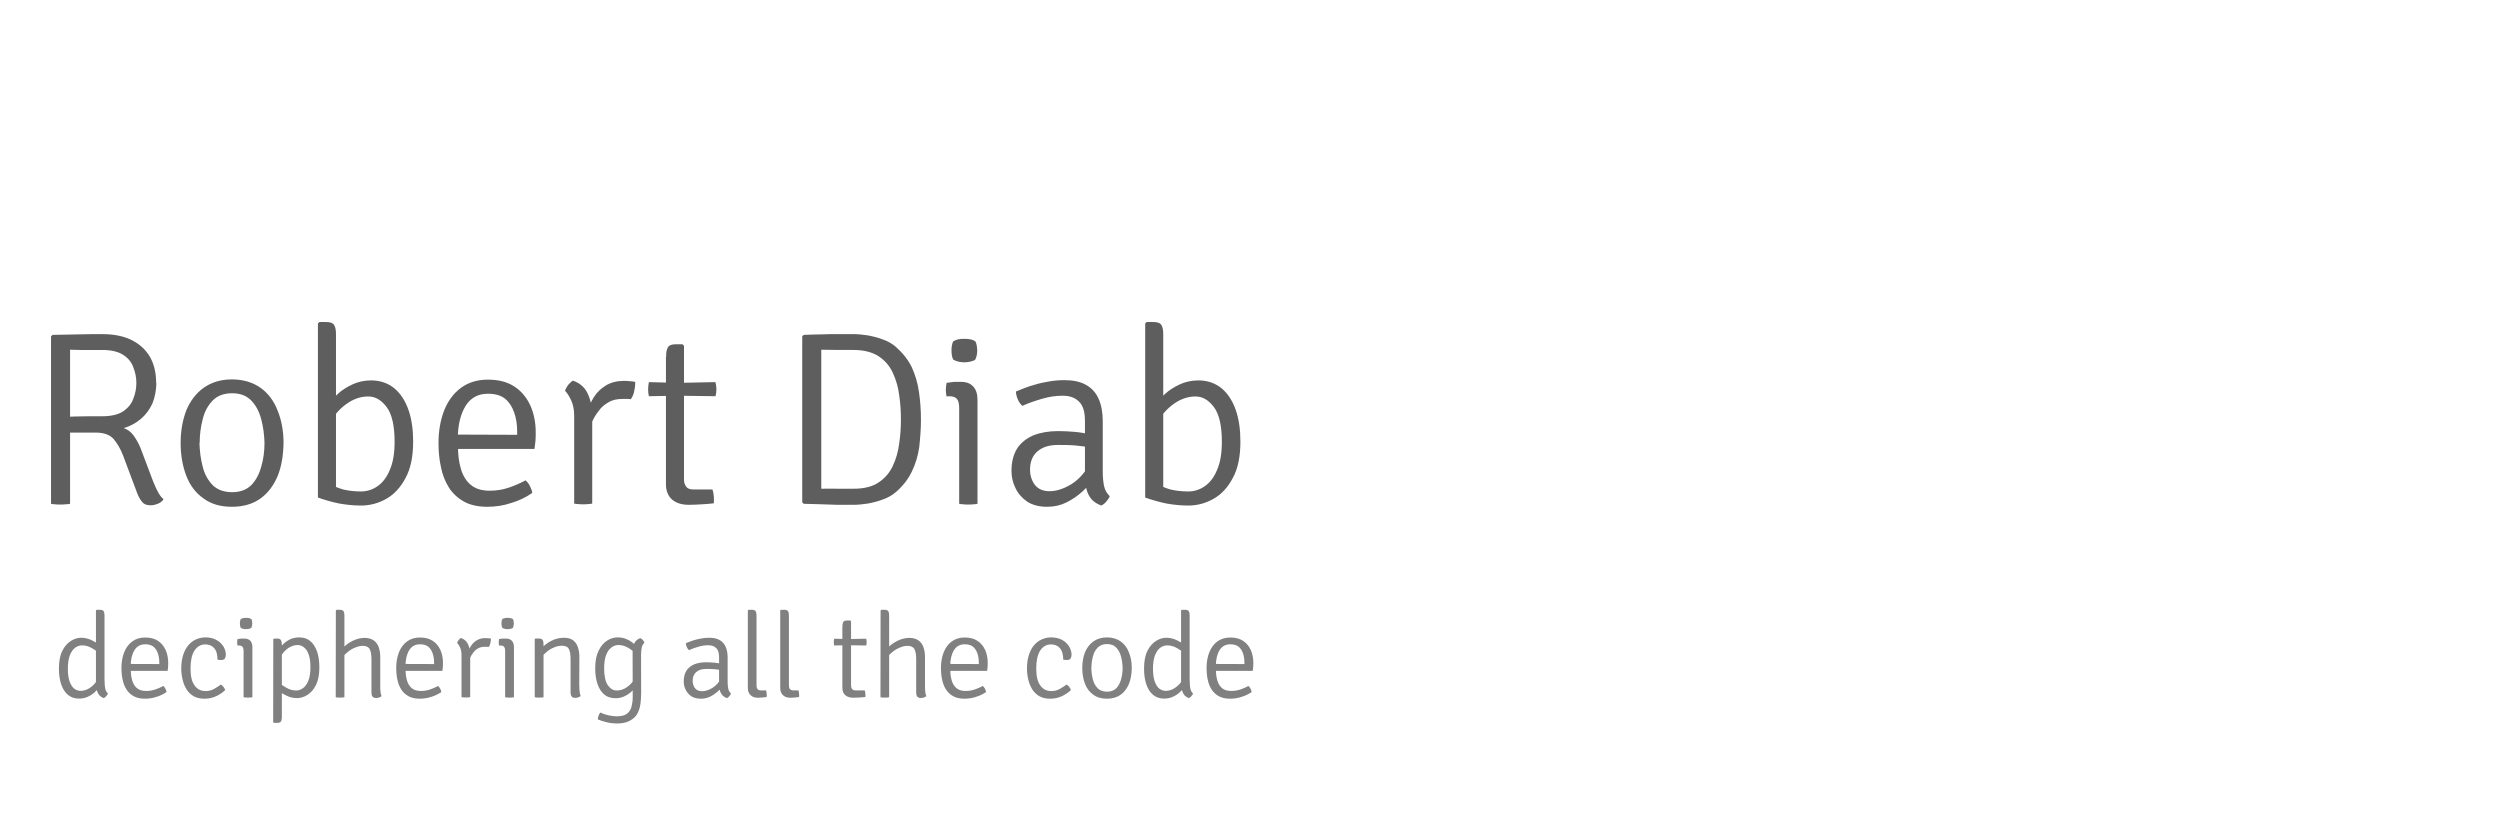 <?xml version="1.0" encoding="UTF-8" standalone="no"?><!DOCTYPE svg PUBLIC "-//W3C//DTD SVG 1.1//EN" "http://www.w3.org/Graphics/SVG/1.1/DTD/svg11.dtd"><svg width="100%" height="100%" viewBox="0 0 700 234" version="1.1" xmlns="http://www.w3.org/2000/svg" xmlns:xlink="http://www.w3.org/1999/xlink" xml:space="preserve" xmlns:serif="http://www.serif.com/" style="fill-rule:evenodd;clip-rule:evenodd;stroke-linejoin:round;stroke-miterlimit:2;"><g transform="matrix(2.207,0,0,2.207,-176.345,-242.804)"><g transform="matrix(31.381,0,0,31.381,83.27,173.934)"><path d="M0.525,-0.488c-0.001,0.03 -0.006,0.057 -0.016,0.082c-0.011,0.024 -0.026,0.045 -0.046,0.062c-0.02,0.017 -0.043,0.03 -0.07,0.038c0.015,0.005 0.029,0.015 0.04,0.03c0.011,0.016 0.021,0.033 0.028,0.051l0.051,0.135c0.009,0.022 0.016,0.037 0.022,0.047c0.006,0.01 0.012,0.018 0.02,0.024c-0.005,0.009 -0.013,0.015 -0.024,0.019c-0.01,0.004 -0.02,0.006 -0.028,0.006c-0.016,0 -0.027,-0.004 -0.034,-0.013c-0.008,-0.009 -0.015,-0.021 -0.021,-0.037l-0.057,-0.152c-0.01,-0.026 -0.023,-0.048 -0.038,-0.066c-0.015,-0.017 -0.039,-0.026 -0.073,-0.026l-0.135,0l-0,-0.063c0.015,-0.001 0.033,-0.001 0.052,-0.002c0.019,-0 0.038,-0.001 0.057,-0.001c0.019,0 0.037,0 0.053,0c0.037,0 0.065,-0.007 0.085,-0.02c0.02,-0.014 0.034,-0.031 0.041,-0.052c0.008,-0.02 0.012,-0.041 0.012,-0.062c-0,-0.022 -0.004,-0.043 -0.012,-0.063c-0.007,-0.021 -0.021,-0.038 -0.041,-0.051c-0.02,-0.013 -0.048,-0.02 -0.085,-0.02l-0.04,0c-0.016,0 -0.032,-0 -0.048,-0c-0.016,-0 -0.03,-0.001 -0.042,-0.001l-0,0.623c-0.006,0.001 -0.012,0.002 -0.019,0.002c-0.007,0.001 -0.014,0.001 -0.021,0.001c-0.007,0 -0.013,-0 -0.02,-0.001c-0.007,-0 -0.012,-0.001 -0.017,-0.002l-0,-0.677l0.006,-0.006c0.035,-0.001 0.069,-0.001 0.103,-0.002c0.034,-0.001 0.067,-0.001 0.099,-0.001c0.046,0 0.086,0.008 0.118,0.024c0.032,0.016 0.057,0.039 0.074,0.068c0.017,0.03 0.025,0.065 0.025,0.106Z" style="fill:#5e5e5e;fill-rule:nonzero;"/></g><g transform="matrix(31.381,0,0,31.381,101.189,173.934)"><path d="M0.468,-0.246c-0.001,0.05 -0.008,0.095 -0.024,0.134c-0.016,0.038 -0.039,0.069 -0.07,0.091c-0.031,0.022 -0.069,0.033 -0.115,0.033c-0.046,-0 -0.084,-0.011 -0.115,-0.034c-0.031,-0.022 -0.054,-0.052 -0.069,-0.091c-0.015,-0.039 -0.023,-0.083 -0.023,-0.133c0,-0.049 0.008,-0.093 0.023,-0.132c0.016,-0.038 0.039,-0.069 0.07,-0.091c0.031,-0.022 0.069,-0.034 0.114,-0.034c0.046,0 0.085,0.012 0.116,0.034c0.031,0.022 0.054,0.053 0.069,0.092c0.016,0.039 0.024,0.083 0.024,0.132Zm-0.34,-0.001c0.001,0.034 0.005,0.066 0.013,0.096c0.007,0.03 0.021,0.055 0.04,0.075c0.019,0.019 0.046,0.029 0.079,0.029c0.033,-0 0.059,-0.01 0.078,-0.029c0.019,-0.02 0.032,-0.045 0.04,-0.075c0.009,-0.03 0.013,-0.062 0.013,-0.096c-0.001,-0.032 -0.005,-0.064 -0.013,-0.094c-0.008,-0.031 -0.021,-0.056 -0.04,-0.076c-0.019,-0.02 -0.045,-0.03 -0.078,-0.03c-0.033,0 -0.06,0.01 -0.079,0.03c-0.019,0.02 -0.033,0.045 -0.04,0.076c-0.008,0.03 -0.012,0.062 -0.012,0.094Z" style="fill:#5e5e5e;fill-rule:nonzero;"/></g><g transform="matrix(31.381,0,0,31.381,117.476,173.934)"><path d="M0.161,-0.025l-0.073,0l0,-0.704l0.006,-0.006l0.027,0c0.017,0 0.028,0.004 0.033,0.013c0.005,0.008 0.007,0.021 0.007,0.037l-0,0.66Zm0.312,-0.227c0,0.061 -0.01,0.11 -0.031,0.148c-0.02,0.038 -0.046,0.066 -0.078,0.084c-0.032,0.018 -0.066,0.027 -0.102,0.027c-0.029,-0 -0.058,-0.003 -0.087,-0.008c-0.029,-0.006 -0.058,-0.014 -0.086,-0.024l0.038,-0.06c0.021,0.012 0.042,0.021 0.063,0.027c0.021,0.005 0.045,0.008 0.072,0.008c0.024,-0 0.047,-0.007 0.068,-0.022c0.02,-0.014 0.037,-0.036 0.049,-0.066c0.013,-0.03 0.019,-0.067 0.019,-0.113c-0,-0.065 -0.011,-0.112 -0.032,-0.14c-0.022,-0.029 -0.046,-0.043 -0.075,-0.043c-0.03,-0 -0.059,0.01 -0.086,0.029c-0.027,0.019 -0.048,0.042 -0.062,0.069l-0.012,-0.066c0.008,-0.013 0.021,-0.027 0.037,-0.042c0.016,-0.015 0.035,-0.027 0.058,-0.038c0.023,-0.011 0.049,-0.017 0.077,-0.017c0.037,0 0.068,0.011 0.094,0.032c0.025,0.021 0.044,0.05 0.057,0.087c0.013,0.037 0.019,0.08 0.019,0.128Z" style="fill:#5e5e5e;fill-rule:nonzero;"/></g><g transform="matrix(31.381,0,0,31.381,133.903,173.934)"><path d="M0.097,-0.223l0,-0.057l0.273,0.001l0,-0.014c-0,-0.028 -0.004,-0.053 -0.012,-0.076c-0.008,-0.023 -0.02,-0.042 -0.037,-0.056c-0.018,-0.014 -0.041,-0.02 -0.069,-0.02c-0.04,-0 -0.07,0.016 -0.091,0.05c-0.02,0.033 -0.031,0.077 -0.031,0.132l0.001,0.024c-0.001,0.036 0.003,0.068 0.011,0.096c0.008,0.028 0.021,0.05 0.04,0.066c0.019,0.016 0.044,0.024 0.077,0.024c0.027,0 0.052,-0.004 0.076,-0.012c0.024,-0.008 0.047,-0.018 0.069,-0.03c0.007,0.006 0.013,0.014 0.018,0.024c0.005,0.01 0.008,0.019 0.009,0.027c-0.023,0.016 -0.05,0.03 -0.083,0.04c-0.032,0.011 -0.065,0.016 -0.099,0.016c-0.037,0 -0.069,-0.007 -0.094,-0.021c-0.025,-0.014 -0.046,-0.033 -0.061,-0.057c-0.015,-0.024 -0.026,-0.051 -0.032,-0.082c-0.007,-0.031 -0.01,-0.064 -0.01,-0.098c-0,-0.049 0.008,-0.093 0.023,-0.132c0.016,-0.039 0.038,-0.069 0.068,-0.091c0.03,-0.022 0.066,-0.033 0.109,-0.033c0.043,-0 0.078,0.009 0.107,0.028c0.029,0.019 0.05,0.045 0.065,0.078c0.014,0.032 0.021,0.068 0.021,0.107c0,0.013 -0,0.024 -0.001,0.034c-0.001,0.009 -0.002,0.02 -0.004,0.033l-0.343,-0Z" style="fill:#5e5e5e;fill-rule:nonzero;"/></g><g transform="matrix(31.381,0,0,31.381,149.672,173.934)"><path d="M0.345,-0.494c0,0.012 -0.001,0.024 -0.004,0.037c-0.002,0.013 -0.007,0.024 -0.014,0.034c-0.005,-0.001 -0.011,-0.001 -0.017,-0.001c-0.006,-0 -0.011,-0 -0.017,-0c-0.022,-0 -0.041,0.004 -0.057,0.014c-0.016,0.009 -0.03,0.021 -0.04,0.036c-0.011,0.014 -0.02,0.029 -0.026,0.044c-0.007,0.016 -0.011,0.03 -0.014,0.043l-0.014,-0.016c0,-0.022 0.003,-0.044 0.009,-0.066c0.006,-0.023 0.015,-0.044 0.027,-0.063c0.013,-0.02 0.029,-0.035 0.049,-0.047c0.02,-0.012 0.044,-0.018 0.072,-0.018c0.005,-0 0.012,-0 0.02,0.001c0.008,0 0.016,0.001 0.026,0.003Zm-0.284,0.037c0.002,-0.007 0.007,-0.015 0.012,-0.023c0.007,-0.008 0.013,-0.014 0.02,-0.018c0.026,0.009 0.046,0.025 0.058,0.049c0.012,0.024 0.019,0.053 0.02,0.087l0,0.361c-0.005,0.001 -0.01,0.002 -0.016,0.002c-0.007,0.001 -0.013,0.001 -0.02,0.001c-0.008,0 -0.015,-0 -0.021,-0.001c-0.006,-0 -0.012,-0.001 -0.016,-0.002l-0,-0.354c-0,-0.025 -0.004,-0.046 -0.012,-0.063c-0.008,-0.017 -0.016,-0.03 -0.025,-0.039Z" style="fill:#5e5e5e;fill-rule:nonzero;"/></g><g transform="matrix(31.381,0,0,31.381,161.095,173.934)"><path d="M0.106,-0.595c-0.001,-0.016 0.002,-0.029 0.007,-0.038c0.005,-0.008 0.015,-0.012 0.032,-0.012l0.027,-0l0.006,0.006l-0,0.541c0,0.011 0.003,0.021 0.009,0.029c0.006,0.008 0.016,0.011 0.03,0.011l0.076,0c0.004,0.011 0.006,0.025 0.006,0.04l0,0.008c0,0.003 0,0.006 -0.001,0.008c-0.015,0.002 -0.031,0.003 -0.048,0.004c-0.016,0.001 -0.034,0.002 -0.053,0.002c-0.028,-0 -0.05,-0.007 -0.067,-0.021c-0.016,-0.014 -0.025,-0.035 -0.025,-0.062l0,-0.516Zm0.199,0.103c0.003,0.011 0.004,0.02 0.004,0.029c-0,0.01 -0.001,0.019 -0.004,0.028l-0.151,-0.002l-0.118,0.002c-0.002,-0.009 -0.003,-0.018 -0.003,-0.028c-0,-0.009 0.001,-0.018 0.003,-0.029l0.118,0.003l0.151,-0.003Z" style="fill:#5e5e5e;fill-rule:nonzero;"/></g><g transform="matrix(31.381,0,0,31.381,178.574,173.934)"><path d="M0.579,-0.341c0,0.039 -0.003,0.076 -0.007,0.112c-0.005,0.035 -0.015,0.068 -0.03,0.099c-0.015,0.031 -0.036,0.058 -0.065,0.083c-0.014,0.012 -0.031,0.022 -0.051,0.029c-0.02,0.008 -0.041,0.013 -0.062,0.017c-0.021,0.003 -0.039,0.005 -0.056,0.005c-0.026,0 -0.049,-0 -0.069,-0c-0.02,-0.001 -0.04,-0.001 -0.06,-0.002c-0.02,-0.001 -0.045,-0.001 -0.074,-0.002l-0.006,-0.006l-0,-0.671l0.006,-0.006c0.029,-0.001 0.053,-0.002 0.074,-0.002c0.02,-0.001 0.04,-0.001 0.06,-0.001l0.069,0c0.017,0 0.035,0.002 0.056,0.005c0.021,0.004 0.042,0.009 0.062,0.017c0.02,0.007 0.037,0.017 0.051,0.029c0.028,0.025 0.05,0.052 0.065,0.083c0.014,0.031 0.024,0.064 0.029,0.1c0.005,0.035 0.008,0.072 0.008,0.111Zm-0.081,0c0,-0.032 -0.002,-0.065 -0.007,-0.098c-0.004,-0.033 -0.013,-0.063 -0.026,-0.091c-0.013,-0.028 -0.032,-0.05 -0.058,-0.067c-0.025,-0.016 -0.059,-0.025 -0.1,-0.025c-0.023,0 -0.045,0 -0.064,0c-0.019,-0 -0.042,-0.001 -0.067,-0.001l-0,0.562c0.025,-0.001 0.048,-0 0.067,-0c0.019,0 0.041,0 0.064,0c0.041,0 0.075,-0.008 0.1,-0.025c0.026,-0.017 0.045,-0.039 0.058,-0.067c0.013,-0.027 0.022,-0.058 0.026,-0.091c0.005,-0.033 0.007,-0.065 0.007,-0.097Z" style="fill:#5e5e5e;fill-rule:nonzero;"/></g><g transform="matrix(31.381,0,0,31.381,198.579,173.934)"><path d="M0.17,-0c-0.005,0.001 -0.011,0.002 -0.017,0.002c-0.006,0.001 -0.013,0.001 -0.02,0.001c-0.007,0 -0.014,-0 -0.02,-0.001c-0.006,-0 -0.012,-0.001 -0.017,-0.002l0,-0.386c0,-0.018 -0.003,-0.031 -0.009,-0.038c-0.006,-0.007 -0.016,-0.011 -0.032,-0.011l-0.01,0.001c-0.002,-0.01 -0.003,-0.019 -0.003,-0.028c0,-0.005 0.001,-0.009 0.001,-0.013c0.001,-0.004 0.001,-0.009 0.002,-0.014c0.012,-0.002 0.022,-0.003 0.03,-0.004c0.009,-0 0.016,-0 0.021,-0l0.008,-0c0.021,-0 0.037,0.006 0.049,0.019c0.011,0.012 0.017,0.03 0.017,0.052l-0,0.422Zm-0.105,-0.62c-0,-0.015 0.002,-0.027 0.007,-0.037c0.005,-0.003 0.012,-0.006 0.02,-0.008c0.009,-0.002 0.017,-0.002 0.025,-0.002c0.007,-0 0.015,0 0.024,0.002c0.01,0.002 0.016,0.005 0.02,0.008c0.003,0.004 0.005,0.01 0.006,0.017c0.001,0.007 0.002,0.014 0.002,0.02c-0,0.015 -0.003,0.027 -0.008,0.037c-0.003,0.003 -0.01,0.006 -0.019,0.008c-0.01,0.002 -0.018,0.003 -0.025,0.003c-0.008,-0 -0.016,-0.001 -0.025,-0.003c-0.008,-0.002 -0.015,-0.005 -0.02,-0.008c-0.005,-0.01 -0.007,-0.022 -0.007,-0.037Z" style="fill:#5e5e5e;fill-rule:nonzero;"/></g><g transform="matrix(31.381,0,0,31.381,206.629,173.934)"><path d="M0.051,-0.133c0,-0.037 0.008,-0.067 0.023,-0.091c0.016,-0.024 0.038,-0.041 0.066,-0.053c0.028,-0.011 0.061,-0.017 0.099,-0.017c0.02,0 0.043,0.001 0.066,0.003c0.024,0.002 0.047,0.006 0.068,0.012l0,0.053c-0.019,-0.005 -0.041,-0.008 -0.065,-0.01c-0.023,-0.002 -0.046,-0.002 -0.069,-0.002c-0.035,-0 -0.062,0.008 -0.083,0.026c-0.02,0.017 -0.03,0.042 -0.03,0.074c-0,0.024 0.007,0.045 0.02,0.062c0.014,0.017 0.033,0.025 0.059,0.025c0.027,0 0.055,-0.009 0.086,-0.027c0.031,-0.019 0.056,-0.047 0.077,-0.084l0.013,0.068c-0.011,0.013 -0.026,0.028 -0.044,0.045c-0.018,0.016 -0.039,0.031 -0.063,0.043c-0.024,0.012 -0.05,0.018 -0.079,0.018c-0.032,0 -0.059,-0.007 -0.081,-0.021c-0.021,-0.015 -0.037,-0.033 -0.047,-0.055c-0.011,-0.022 -0.016,-0.045 -0.016,-0.069Zm0.397,0.102c-0.002,0.007 -0.007,0.014 -0.013,0.021c-0.006,0.008 -0.013,0.013 -0.021,0.017c-0.016,-0.006 -0.029,-0.014 -0.039,-0.025c-0.009,-0.011 -0.016,-0.023 -0.02,-0.038c-0.004,-0.014 -0.007,-0.03 -0.007,-0.047l0,-0.232c0,-0.037 -0.008,-0.064 -0.025,-0.079c-0.016,-0.016 -0.038,-0.023 -0.066,-0.023c-0.026,-0 -0.054,0.004 -0.081,0.012c-0.028,0.008 -0.055,0.017 -0.081,0.029c-0.007,-0.006 -0.013,-0.014 -0.018,-0.025c-0.005,-0.012 -0.008,-0.023 -0.008,-0.033c0.017,-0.007 0.036,-0.015 0.057,-0.022c0.022,-0.007 0.044,-0.013 0.068,-0.017c0.024,-0.005 0.048,-0.007 0.071,-0.007c0.035,-0 0.064,0.006 0.087,0.019c0.022,0.012 0.04,0.031 0.051,0.056c0.011,0.024 0.017,0.055 0.017,0.091l-0,0.206c-0,0.021 0.002,0.039 0.005,0.055c0.003,0.016 0.011,0.03 0.023,0.042Z" style="fill:#5e5e5e;fill-rule:nonzero;"/></g><g transform="matrix(31.381,0,0,31.381,222.429,173.934)"><path d="M0.161,-0.025l-0.073,0l0,-0.704l0.006,-0.006l0.027,0c0.017,0 0.028,0.004 0.033,0.013c0.005,0.008 0.007,0.021 0.007,0.037l-0,0.66Zm0.312,-0.227c0,0.061 -0.01,0.11 -0.031,0.148c-0.02,0.038 -0.046,0.066 -0.078,0.084c-0.032,0.018 -0.066,0.027 -0.102,0.027c-0.029,-0 -0.058,-0.003 -0.087,-0.008c-0.029,-0.006 -0.058,-0.014 -0.086,-0.024l0.038,-0.06c0.021,0.012 0.042,0.021 0.063,0.027c0.021,0.005 0.045,0.008 0.072,0.008c0.024,-0 0.047,-0.007 0.068,-0.022c0.02,-0.014 0.037,-0.036 0.049,-0.066c0.013,-0.03 0.019,-0.067 0.019,-0.113c-0,-0.065 -0.011,-0.112 -0.032,-0.14c-0.022,-0.029 -0.046,-0.043 -0.075,-0.043c-0.03,-0 -0.059,0.01 -0.086,0.029c-0.027,0.019 -0.048,0.042 -0.062,0.069l-0.012,-0.066c0.008,-0.013 0.021,-0.027 0.037,-0.042c0.016,-0.015 0.035,-0.027 0.058,-0.038c0.023,-0.011 0.049,-0.017 0.077,-0.017c0.037,0 0.068,0.011 0.094,0.032c0.025,0.021 0.044,0.05 0.057,0.087c0.013,0.037 0.019,0.08 0.019,0.128Z" style="fill:#5e5e5e;fill-rule:nonzero;"/></g><g transform="matrix(15.104,0,0,15.104,86.593,198.478)"><path d="M0.436,-0.139c-0.001,0.022 0.001,0.042 0.004,0.061c0.003,0.019 0.011,0.035 0.024,0.047c-0.003,0.007 -0.008,0.014 -0.014,0.021c-0.006,0.008 -0.013,0.013 -0.021,0.017c-0.026,-0.009 -0.043,-0.025 -0.052,-0.048c-0.01,-0.022 -0.014,-0.047 -0.014,-0.074l0,-0.614l0.006,-0.006l0.027,0c0.017,0 0.027,0.004 0.032,0.013c0.005,0.008 0.007,0.021 0.007,0.037l0,0.547Zm-0.384,-0.102c-0,-0.06 0.009,-0.11 0.028,-0.148c0.019,-0.038 0.043,-0.066 0.072,-0.084c0.029,-0.018 0.057,-0.027 0.086,-0.027c0.031,0 0.059,0.007 0.086,0.019c0.027,0.013 0.052,0.028 0.076,0.047l-0.004,0.066c-0.019,-0.015 -0.042,-0.03 -0.067,-0.045c-0.026,-0.015 -0.053,-0.023 -0.083,-0.023c-0.02,0 -0.04,0.007 -0.058,0.02c-0.018,0.014 -0.033,0.035 -0.044,0.063c-0.011,0.029 -0.017,0.067 -0.017,0.113c-0,0.044 0.005,0.08 0.015,0.108c0.01,0.027 0.023,0.047 0.039,0.06c0.017,0.012 0.034,0.018 0.053,0.018c0.02,0 0.041,-0.005 0.061,-0.015c0.021,-0.011 0.04,-0.026 0.057,-0.045c0.017,-0.02 0.029,-0.043 0.037,-0.07l0.014,0.07c-0.008,0.02 -0.021,0.04 -0.038,0.059c-0.017,0.019 -0.038,0.035 -0.063,0.047c-0.024,0.013 -0.052,0.019 -0.083,0.019c-0.036,-0 -0.067,-0.011 -0.092,-0.032c-0.025,-0.021 -0.043,-0.05 -0.056,-0.088c-0.013,-0.038 -0.019,-0.082 -0.019,-0.132Z" style="fill:#808080;fill-rule:nonzero;"/></g><g transform="matrix(15.104,0,0,15.104,94.523,198.478)"><path d="M0.097,-0.223l0,-0.057l0.273,0.001l0,-0.014c-0,-0.028 -0.004,-0.053 -0.012,-0.076c-0.008,-0.023 -0.02,-0.042 -0.037,-0.056c-0.018,-0.014 -0.041,-0.02 -0.069,-0.02c-0.04,-0 -0.07,0.016 -0.091,0.05c-0.02,0.033 -0.031,0.077 -0.031,0.132l0.001,0.024c-0.001,0.036 0.003,0.068 0.011,0.096c0.008,0.028 0.021,0.05 0.04,0.066c0.019,0.016 0.044,0.024 0.077,0.024c0.027,0 0.052,-0.004 0.076,-0.012c0.024,-0.008 0.047,-0.018 0.069,-0.03c0.007,0.006 0.013,0.014 0.018,0.024c0.005,0.01 0.008,0.019 0.009,0.027c-0.023,0.016 -0.05,0.03 -0.083,0.04c-0.032,0.011 -0.065,0.016 -0.099,0.016c-0.037,0 -0.069,-0.007 -0.094,-0.021c-0.025,-0.014 -0.046,-0.033 -0.061,-0.057c-0.015,-0.024 -0.026,-0.051 -0.032,-0.082c-0.007,-0.031 -0.01,-0.064 -0.01,-0.098c-0,-0.049 0.008,-0.093 0.023,-0.132c0.016,-0.039 0.038,-0.069 0.068,-0.091c0.03,-0.022 0.066,-0.033 0.109,-0.033c0.043,-0 0.078,0.009 0.107,0.028c0.029,0.019 0.05,0.045 0.065,0.078c0.014,0.032 0.021,0.068 0.021,0.107c0,0.013 -0,0.024 -0.001,0.034c-0.001,0.009 -0.002,0.02 -0.004,0.033l-0.343,-0Z" style="fill:#808080;fill-rule:nonzero;"/></g><g transform="matrix(15.104,0,0,15.104,102.113,198.478)"><path d="M0.356,-0.317c0.001,-0.019 -0.002,-0.039 -0.007,-0.058c-0.006,-0.02 -0.017,-0.036 -0.032,-0.049c-0.016,-0.013 -0.038,-0.02 -0.066,-0.02c-0.036,0.001 -0.066,0.018 -0.088,0.052c-0.022,0.034 -0.033,0.084 -0.033,0.151c-0,0.064 0.011,0.111 0.034,0.142c0.022,0.031 0.053,0.047 0.093,0.047c0.025,-0 0.048,-0.006 0.069,-0.017c0.021,-0.012 0.041,-0.025 0.059,-0.038c0.007,0.004 0.015,0.011 0.022,0.02c0.007,0.009 0.012,0.018 0.014,0.027c-0.024,0.022 -0.049,0.039 -0.078,0.052c-0.029,0.013 -0.061,0.02 -0.096,0.02c-0.036,0 -0.066,-0.007 -0.091,-0.021c-0.025,-0.015 -0.045,-0.034 -0.06,-0.058c-0.015,-0.025 -0.026,-0.052 -0.033,-0.082c-0.007,-0.03 -0.011,-0.061 -0.011,-0.092c0,-0.045 0.006,-0.084 0.017,-0.117c0.011,-0.033 0.026,-0.061 0.045,-0.082c0.019,-0.021 0.04,-0.037 0.064,-0.047c0.024,-0.01 0.049,-0.016 0.075,-0.016c0.032,0 0.059,0.005 0.081,0.015c0.022,0.01 0.04,0.022 0.053,0.037c0.014,0.015 0.024,0.03 0.03,0.046c0.006,0.017 0.01,0.032 0.009,0.045c0.001,0.013 -0.002,0.024 -0.007,0.033c-0.005,0.009 -0.016,0.014 -0.032,0.014c-0.005,-0 -0.011,-0.001 -0.016,-0.001c-0.005,-0.001 -0.01,-0.002 -0.016,-0.003Z" style="fill:#808080;fill-rule:nonzero;"/></g><g transform="matrix(15.104,0,0,15.104,109.356,198.478)"><path d="M0.17,-0c-0.005,0.001 -0.011,0.002 -0.017,0.002c-0.006,0.001 -0.013,0.001 -0.02,0.001c-0.007,0 -0.014,-0 -0.02,-0.001c-0.006,-0 -0.012,-0.001 -0.017,-0.002l0,-0.386c0,-0.018 -0.003,-0.031 -0.009,-0.038c-0.006,-0.007 -0.016,-0.011 -0.032,-0.011l-0.01,0.001c-0.002,-0.01 -0.003,-0.019 -0.003,-0.028c0,-0.005 0.001,-0.009 0.001,-0.013c0.001,-0.004 0.001,-0.009 0.002,-0.014c0.012,-0.002 0.022,-0.003 0.03,-0.004c0.009,-0 0.016,-0 0.021,-0l0.008,-0c0.021,-0 0.037,0.006 0.049,0.019c0.011,0.012 0.017,0.03 0.017,0.052l-0,0.422Zm-0.105,-0.62c-0,-0.015 0.002,-0.027 0.007,-0.037c0.005,-0.003 0.012,-0.006 0.02,-0.008c0.009,-0.002 0.017,-0.002 0.025,-0.002c0.007,-0 0.015,0 0.024,0.002c0.01,0.002 0.016,0.005 0.02,0.008c0.003,0.004 0.005,0.01 0.006,0.017c0.001,0.007 0.002,0.014 0.002,0.02c-0,0.015 -0.003,0.027 -0.008,0.037c-0.003,0.003 -0.01,0.006 -0.019,0.008c-0.01,0.002 -0.018,0.003 -0.025,0.003c-0.008,-0 -0.016,-0.001 -0.025,-0.003c-0.008,-0.002 -0.015,-0.005 -0.02,-0.008c-0.005,-0.01 -0.007,-0.022 -0.007,-0.037Z" style="fill:#808080;fill-rule:nonzero;"/></g><g transform="matrix(15.104,0,0,15.104,113.23,198.478)"><path d="M0.121,-0.494c0.016,0.001 0.027,0.005 0.032,0.014c0.005,0.009 0.008,0.022 0.008,0.039l0,0.606c0,0.016 -0.002,0.029 -0.007,0.037c-0.005,0.009 -0.016,0.013 -0.033,0.013l-0.026,0l-0.007,-0.006l0.001,-0.697l0.006,-0.005l0.025,-0Zm0.355,0.242c0,0.061 -0.009,0.11 -0.028,0.148c-0.019,0.038 -0.043,0.066 -0.072,0.084c-0.029,0.018 -0.058,0.027 -0.087,0.027c-0.03,0 -0.059,-0.006 -0.085,-0.019c-0.027,-0.012 -0.052,-0.028 -0.076,-0.047l0.004,-0.065c0.019,0.014 0.041,0.029 0.067,0.044c0.026,0.015 0.053,0.023 0.083,0.023c0.02,0 0.039,-0.007 0.057,-0.02c0.018,-0.013 0.033,-0.034 0.045,-0.063c0.011,-0.029 0.017,-0.066 0.017,-0.112c0,-0.045 -0.005,-0.081 -0.015,-0.108c-0.01,-0.028 -0.024,-0.048 -0.04,-0.06c-0.016,-0.013 -0.034,-0.019 -0.052,-0.019c-0.02,0 -0.041,0.005 -0.062,0.016c-0.021,0.01 -0.039,0.025 -0.056,0.045c-0.017,0.019 -0.03,0.043 -0.038,0.07l-0.013,-0.07c0.008,-0.02 0.021,-0.04 0.038,-0.059c0.017,-0.019 0.038,-0.035 0.063,-0.048c0.024,-0.012 0.052,-0.018 0.082,-0.018c0.037,-0 0.067,0.01 0.092,0.031c0.025,0.021 0.044,0.051 0.057,0.089c0.013,0.037 0.019,0.081 0.019,0.131Z" style="fill:#808080;fill-rule:nonzero;"/></g><g transform="matrix(15.104,0,0,15.104,121.167,198.478)"><path d="M0.161,-0c-0.01,0.002 -0.022,0.003 -0.037,0.003c-0.014,0 -0.026,-0.001 -0.036,-0.003l0.001,-0.729l0.006,-0.006l0.026,0c0.017,0 0.028,0.004 0.033,0.013c0.005,0.008 0.007,0.021 0.007,0.037l0,0.685Zm0.301,-0.095c-0,0.016 0,0.032 0.002,0.046c0.001,0.015 0.004,0.028 0.009,0.039c-0.005,0.005 -0.012,0.009 -0.021,0.012c-0.009,0.003 -0.017,0.004 -0.025,0.004c-0.014,-0 -0.024,-0.004 -0.03,-0.012c-0.006,-0.008 -0.009,-0.02 -0.009,-0.037l-0,-0.276c-0,-0.04 -0.005,-0.068 -0.015,-0.086c-0.01,-0.018 -0.03,-0.027 -0.058,-0.027c-0.021,0 -0.042,0.005 -0.065,0.015c-0.023,0.009 -0.044,0.022 -0.063,0.038c-0.02,0.016 -0.035,0.033 -0.046,0.052l0,-0.078c0.022,-0.027 0.05,-0.049 0.085,-0.067c0.035,-0.018 0.07,-0.027 0.107,-0.027c0.031,0.001 0.056,0.008 0.075,0.022c0.019,0.014 0.033,0.033 0.041,0.056c0.008,0.024 0.013,0.05 0.013,0.078l-0,0.248Z" style="fill:#808080;fill-rule:nonzero;"/></g><g transform="matrix(15.104,0,0,15.104,129.384,198.478)"><path d="M0.097,-0.223l0,-0.057l0.273,0.001l0,-0.014c-0,-0.028 -0.004,-0.053 -0.012,-0.076c-0.008,-0.023 -0.02,-0.042 -0.037,-0.056c-0.018,-0.014 -0.041,-0.02 -0.069,-0.02c-0.04,-0 -0.07,0.016 -0.091,0.05c-0.02,0.033 -0.031,0.077 -0.031,0.132l0.001,0.024c-0.001,0.036 0.003,0.068 0.011,0.096c0.008,0.028 0.021,0.05 0.04,0.066c0.019,0.016 0.044,0.024 0.077,0.024c0.027,0 0.052,-0.004 0.076,-0.012c0.024,-0.008 0.047,-0.018 0.069,-0.03c0.007,0.006 0.013,0.014 0.018,0.024c0.005,0.01 0.008,0.019 0.009,0.027c-0.023,0.016 -0.05,0.03 -0.083,0.04c-0.032,0.011 -0.065,0.016 -0.099,0.016c-0.037,0 -0.069,-0.007 -0.094,-0.021c-0.025,-0.014 -0.046,-0.033 -0.061,-0.057c-0.015,-0.024 -0.026,-0.051 -0.032,-0.082c-0.007,-0.031 -0.01,-0.064 -0.01,-0.098c-0,-0.049 0.008,-0.093 0.023,-0.132c0.016,-0.039 0.038,-0.069 0.068,-0.091c0.03,-0.022 0.066,-0.033 0.109,-0.033c0.043,-0 0.078,0.009 0.107,0.028c0.029,0.019 0.05,0.045 0.065,0.078c0.014,0.032 0.021,0.068 0.021,0.107c0,0.013 -0,0.024 -0.001,0.034c-0.001,0.009 -0.002,0.02 -0.004,0.033l-0.343,-0Z" style="fill:#808080;fill-rule:nonzero;"/></g><g transform="matrix(15.104,0,0,15.104,136.974,198.478)"><path d="M0.345,-0.494c0,0.012 -0.001,0.024 -0.004,0.037c-0.002,0.013 -0.007,0.024 -0.014,0.034c-0.005,-0.001 -0.011,-0.001 -0.017,-0.001c-0.006,-0 -0.011,-0 -0.017,-0c-0.022,-0 -0.041,0.004 -0.057,0.014c-0.016,0.009 -0.03,0.021 -0.04,0.036c-0.011,0.014 -0.02,0.029 -0.026,0.044c-0.007,0.016 -0.011,0.03 -0.014,0.043l-0.014,-0.016c0,-0.022 0.003,-0.044 0.009,-0.066c0.006,-0.023 0.015,-0.044 0.027,-0.063c0.013,-0.02 0.029,-0.035 0.049,-0.047c0.02,-0.012 0.044,-0.018 0.072,-0.018c0.005,-0 0.012,-0 0.02,0.001c0.008,0 0.016,0.001 0.026,0.003Zm-0.284,0.037c0.002,-0.007 0.007,-0.015 0.012,-0.023c0.007,-0.008 0.013,-0.014 0.02,-0.018c0.026,0.009 0.046,0.025 0.058,0.049c0.012,0.024 0.019,0.053 0.02,0.087l0,0.361c-0.005,0.001 -0.01,0.002 -0.016,0.002c-0.007,0.001 -0.013,0.001 -0.02,0.001c-0.008,0 -0.015,-0 -0.021,-0.001c-0.006,-0 -0.012,-0.001 -0.016,-0.002l-0,-0.354c-0,-0.025 -0.004,-0.046 -0.012,-0.063c-0.008,-0.017 -0.016,-0.03 -0.025,-0.039Z" style="fill:#808080;fill-rule:nonzero;"/></g><g transform="matrix(15.104,0,0,15.104,142.54,198.478)"><path d="M0.17,-0c-0.005,0.001 -0.011,0.002 -0.017,0.002c-0.006,0.001 -0.013,0.001 -0.02,0.001c-0.007,0 -0.014,-0 -0.02,-0.001c-0.006,-0 -0.012,-0.001 -0.017,-0.002l0,-0.386c0,-0.018 -0.003,-0.031 -0.009,-0.038c-0.006,-0.007 -0.016,-0.011 -0.032,-0.011l-0.01,0.001c-0.002,-0.01 -0.003,-0.019 -0.003,-0.028c0,-0.005 0.001,-0.009 0.001,-0.013c0.001,-0.004 0.001,-0.009 0.002,-0.014c0.012,-0.002 0.022,-0.003 0.03,-0.004c0.009,-0 0.016,-0 0.021,-0l0.008,-0c0.021,-0 0.037,0.006 0.049,0.019c0.011,0.012 0.017,0.03 0.017,0.052l-0,0.422Zm-0.105,-0.62c-0,-0.015 0.002,-0.027 0.007,-0.037c0.005,-0.003 0.012,-0.006 0.02,-0.008c0.009,-0.002 0.017,-0.002 0.025,-0.002c0.007,-0 0.015,0 0.024,0.002c0.01,0.002 0.016,0.005 0.02,0.008c0.003,0.004 0.005,0.01 0.006,0.017c0.001,0.007 0.002,0.014 0.002,0.02c-0,0.015 -0.003,0.027 -0.008,0.037c-0.003,0.003 -0.01,0.006 -0.019,0.008c-0.01,0.002 -0.018,0.003 -0.025,0.003c-0.008,-0 -0.016,-0.001 -0.025,-0.003c-0.008,-0.002 -0.015,-0.005 -0.02,-0.008c-0.005,-0.01 -0.007,-0.022 -0.007,-0.037Z" style="fill:#808080;fill-rule:nonzero;"/></g><g transform="matrix(15.104,0,0,15.104,146.414,198.478)"><path d="M0.122,-0.494c0.017,0.001 0.028,0.005 0.033,0.014c0.005,0.009 0.007,0.021 0.007,0.038l0,0.442c-0.005,0.001 -0.01,0.002 -0.017,0.002c-0.006,0.001 -0.013,0.001 -0.02,0.001c-0.007,0 -0.014,-0 -0.02,-0.001c-0.006,-0 -0.012,-0.001 -0.017,-0.002l0,-0.488l0.006,-0.006l0.028,0.001Zm0.341,0.398c-0.001,0.016 0,0.032 0.002,0.046c0.001,0.015 0.004,0.028 0.009,0.039c-0.005,0.005 -0.012,0.009 -0.021,0.012c-0.008,0.003 -0.017,0.004 -0.026,0.004c-0.014,-0 -0.023,-0.004 -0.029,-0.012c-0.006,-0.008 -0.009,-0.02 -0.009,-0.037l0,-0.277c0,-0.039 -0.005,-0.068 -0.015,-0.086c-0.01,-0.018 -0.029,-0.026 -0.058,-0.026c-0.021,-0 -0.042,0.004 -0.065,0.014c-0.023,0.009 -0.044,0.022 -0.063,0.038c-0.02,0.016 -0.035,0.033 -0.046,0.053l0,-0.079c0.022,-0.027 0.05,-0.049 0.085,-0.067c0.035,-0.018 0.07,-0.026 0.107,-0.026c0.032,-0 0.057,0.007 0.076,0.021c0.018,0.014 0.032,0.033 0.04,0.057c0.008,0.023 0.013,0.049 0.013,0.078l-0.001,0.248Z" style="fill:#808080;fill-rule:nonzero;"/></g><g transform="matrix(15.104,0,0,15.104,154.646,198.478)"><path d="M0.465,-0.459c-0.013,0.012 -0.021,0.027 -0.024,0.046c-0.003,0.019 -0.005,0.04 -0.005,0.061l0.001,0.314c-0.001,0.034 -0.002,0.063 -0.005,0.087c-0.003,0.024 -0.008,0.045 -0.015,0.063c-0.007,0.017 -0.015,0.033 -0.026,0.046c-0.014,0.017 -0.033,0.031 -0.059,0.044c-0.026,0.012 -0.058,0.018 -0.094,0.018c-0.031,0 -0.061,-0.003 -0.09,-0.01c-0.029,-0.007 -0.054,-0.015 -0.075,-0.024c0,-0.01 0.002,-0.02 0.006,-0.031c0.004,-0.011 0.009,-0.02 0.015,-0.027c0.02,0.01 0.044,0.018 0.07,0.024c0.026,0.005 0.049,0.008 0.067,0.008c0.039,0 0.068,-0.007 0.087,-0.022c0.019,-0.015 0.032,-0.035 0.038,-0.059c0.006,-0.024 0.01,-0.051 0.01,-0.079l-0.001,-0.376c0.001,-0.027 0.005,-0.051 0.013,-0.074c0.009,-0.022 0.026,-0.038 0.052,-0.047c0.008,0.003 0.015,0.009 0.021,0.016c0.006,0.008 0.011,0.015 0.014,0.022Zm-0.414,0.214c0,-0.06 0.01,-0.109 0.029,-0.147c0.019,-0.038 0.042,-0.066 0.071,-0.084c0.028,-0.018 0.057,-0.027 0.086,-0.027c0.027,0 0.051,0.004 0.071,0.012c0.021,0.008 0.039,0.018 0.054,0.03c0.016,0.012 0.03,0.025 0.043,0.038l-0.008,0.067c-0.017,-0.022 -0.039,-0.042 -0.066,-0.058c-0.027,-0.016 -0.055,-0.025 -0.084,-0.025c-0.022,0 -0.042,0.007 -0.06,0.021c-0.018,0.013 -0.033,0.034 -0.044,0.062c-0.011,0.029 -0.017,0.066 -0.017,0.112c0,0.067 0.011,0.115 0.032,0.144c0.021,0.029 0.045,0.043 0.074,0.043c0.03,0 0.059,-0.009 0.087,-0.029c0.027,-0.019 0.048,-0.043 0.063,-0.07l0.012,0.064c-0.009,0.013 -0.021,0.027 -0.037,0.043c-0.017,0.016 -0.036,0.029 -0.059,0.04c-0.023,0.011 -0.048,0.017 -0.076,0.017c-0.038,-0 -0.07,-0.01 -0.095,-0.031c-0.025,-0.021 -0.044,-0.051 -0.057,-0.089c-0.013,-0.038 -0.019,-0.082 -0.019,-0.133Z" style="fill:#808080;fill-rule:nonzero;"/></g><g transform="matrix(15.104,0,0,15.104,165.876,198.478)"><path d="M0.051,-0.133c0,-0.037 0.008,-0.067 0.023,-0.091c0.016,-0.024 0.038,-0.041 0.066,-0.053c0.028,-0.011 0.061,-0.017 0.099,-0.017c0.02,0 0.043,0.001 0.066,0.003c0.024,0.002 0.047,0.006 0.068,0.012l0,0.053c-0.019,-0.005 -0.041,-0.008 -0.065,-0.01c-0.023,-0.002 -0.046,-0.002 -0.069,-0.002c-0.035,-0 -0.062,0.008 -0.083,0.026c-0.02,0.017 -0.03,0.042 -0.03,0.074c-0,0.024 0.007,0.045 0.02,0.062c0.014,0.017 0.033,0.025 0.059,0.025c0.027,0 0.055,-0.009 0.086,-0.027c0.031,-0.019 0.056,-0.047 0.077,-0.084l0.013,0.068c-0.011,0.013 -0.026,0.028 -0.044,0.045c-0.018,0.016 -0.039,0.031 -0.063,0.043c-0.024,0.012 -0.05,0.018 -0.079,0.018c-0.032,0 -0.059,-0.007 -0.081,-0.021c-0.021,-0.015 -0.037,-0.033 -0.047,-0.055c-0.011,-0.022 -0.016,-0.045 -0.016,-0.069Zm0.397,0.102c-0.002,0.007 -0.007,0.014 -0.013,0.021c-0.006,0.008 -0.013,0.013 -0.021,0.017c-0.016,-0.006 -0.029,-0.014 -0.039,-0.025c-0.009,-0.011 -0.016,-0.023 -0.02,-0.038c-0.004,-0.014 -0.007,-0.03 -0.007,-0.047l0,-0.232c0,-0.037 -0.008,-0.064 -0.025,-0.079c-0.016,-0.016 -0.038,-0.023 -0.066,-0.023c-0.026,-0 -0.054,0.004 -0.081,0.012c-0.028,0.008 -0.055,0.017 -0.081,0.029c-0.007,-0.006 -0.013,-0.014 -0.018,-0.025c-0.005,-0.012 -0.008,-0.023 -0.008,-0.033c0.017,-0.007 0.036,-0.015 0.057,-0.022c0.022,-0.007 0.044,-0.013 0.068,-0.017c0.024,-0.005 0.048,-0.007 0.071,-0.007c0.035,-0 0.064,0.006 0.087,0.019c0.022,0.012 0.04,0.031 0.051,0.056c0.011,0.024 0.017,0.055 0.017,0.091l-0,0.206c-0,0.021 0.002,0.039 0.005,0.055c0.003,0.016 0.011,0.03 0.023,0.042Z" style="fill:#808080;fill-rule:nonzero;"/></g><g transform="matrix(15.104,0,0,15.104,173.481,198.478)"><path d="M0.239,-0.058c0.004,0.011 0.006,0.025 0.006,0.041c-0,0.002 -0,0.005 -0,0.008c-0,0.002 -0.001,0.005 -0.002,0.007c-0.009,0.001 -0.021,0.003 -0.035,0.004c-0.014,0.001 -0.027,0.002 -0.038,0.002c-0.025,0 -0.045,-0.007 -0.06,-0.021c-0.016,-0.014 -0.024,-0.035 -0.024,-0.062l0,-0.65l0.006,-0.006l0.027,0c0.017,0 0.028,0.004 0.033,0.013c0.005,0.008 0.007,0.021 0.007,0.037l-0,0.585c-0,0.014 0.003,0.025 0.009,0.032c0.007,0.007 0.016,0.01 0.028,0.01l0.042,0Z" style="fill:#808080;fill-rule:nonzero;"/></g><g transform="matrix(15.104,0,0,15.104,177.59,198.478)"><path d="M0.239,-0.058c0.004,0.011 0.006,0.025 0.006,0.041c-0,0.002 -0,0.005 -0,0.008c-0,0.002 -0.001,0.005 -0.002,0.007c-0.009,0.001 -0.021,0.003 -0.035,0.004c-0.014,0.001 -0.027,0.002 -0.038,0.002c-0.025,0 -0.045,-0.007 -0.06,-0.021c-0.016,-0.014 -0.024,-0.035 -0.024,-0.062l0,-0.65l0.006,-0.006l0.027,0c0.017,0 0.028,0.004 0.033,0.013c0.005,0.008 0.007,0.021 0.007,0.037l-0,0.585c-0,0.014 0.003,0.025 0.009,0.032c0.007,0.007 0.016,0.01 0.028,0.01l0.042,0Z" style="fill:#808080;fill-rule:nonzero;"/></g><g transform="matrix(15.104,0,0,15.104,185.187,198.478)"><path d="M0.106,-0.595c-0.001,-0.016 0.002,-0.029 0.007,-0.038c0.005,-0.008 0.015,-0.012 0.032,-0.012l0.027,-0l0.006,0.006l-0,0.541c0,0.011 0.003,0.021 0.009,0.029c0.006,0.008 0.016,0.011 0.03,0.011l0.076,0c0.004,0.011 0.006,0.025 0.006,0.04l0,0.008c0,0.003 0,0.006 -0.001,0.008c-0.015,0.002 -0.031,0.003 -0.048,0.004c-0.016,0.001 -0.034,0.002 -0.053,0.002c-0.028,-0 -0.05,-0.007 -0.067,-0.021c-0.016,-0.014 -0.025,-0.035 -0.025,-0.062l0,-0.516Zm0.199,0.103c0.003,0.011 0.004,0.02 0.004,0.029c-0,0.01 -0.001,0.019 -0.004,0.028l-0.151,-0.002l-0.118,0.002c-0.002,-0.009 -0.003,-0.018 -0.003,-0.028c-0,-0.009 0.001,-0.018 0.003,-0.029l0.118,0.003l0.151,-0.003Z" style="fill:#808080;fill-rule:nonzero;"/></g><g transform="matrix(15.104,0,0,15.104,190.277,198.478)"><path d="M0.161,-0c-0.01,0.002 -0.022,0.003 -0.037,0.003c-0.014,0 -0.026,-0.001 -0.036,-0.003l0.001,-0.729l0.006,-0.006l0.026,0c0.017,0 0.028,0.004 0.033,0.013c0.005,0.008 0.007,0.021 0.007,0.037l0,0.685Zm0.301,-0.095c-0,0.016 0,0.032 0.002,0.046c0.001,0.015 0.004,0.028 0.009,0.039c-0.005,0.005 -0.012,0.009 -0.021,0.012c-0.009,0.003 -0.017,0.004 -0.025,0.004c-0.014,-0 -0.024,-0.004 -0.03,-0.012c-0.006,-0.008 -0.009,-0.02 -0.009,-0.037l-0,-0.276c-0,-0.04 -0.005,-0.068 -0.015,-0.086c-0.01,-0.018 -0.03,-0.027 -0.058,-0.027c-0.021,0 -0.042,0.005 -0.065,0.015c-0.023,0.009 -0.044,0.022 -0.063,0.038c-0.02,0.016 -0.035,0.033 -0.046,0.052l0,-0.078c0.022,-0.027 0.05,-0.049 0.085,-0.067c0.035,-0.018 0.07,-0.027 0.107,-0.027c0.031,0.001 0.056,0.008 0.075,0.022c0.019,0.014 0.033,0.033 0.041,0.056c0.008,0.024 0.013,0.05 0.013,0.078l-0,0.248Z" style="fill:#808080;fill-rule:nonzero;"/></g><g transform="matrix(15.104,0,0,15.104,198.494,198.478)"><path d="M0.097,-0.223l0,-0.057l0.273,0.001l0,-0.014c-0,-0.028 -0.004,-0.053 -0.012,-0.076c-0.008,-0.023 -0.02,-0.042 -0.037,-0.056c-0.018,-0.014 -0.041,-0.02 -0.069,-0.02c-0.04,-0 -0.07,0.016 -0.091,0.05c-0.02,0.033 -0.031,0.077 -0.031,0.132l0.001,0.024c-0.001,0.036 0.003,0.068 0.011,0.096c0.008,0.028 0.021,0.05 0.04,0.066c0.019,0.016 0.044,0.024 0.077,0.024c0.027,0 0.052,-0.004 0.076,-0.012c0.024,-0.008 0.047,-0.018 0.069,-0.03c0.007,0.006 0.013,0.014 0.018,0.024c0.005,0.01 0.008,0.019 0.009,0.027c-0.023,0.016 -0.05,0.03 -0.083,0.04c-0.032,0.011 -0.065,0.016 -0.099,0.016c-0.037,0 -0.069,-0.007 -0.094,-0.021c-0.025,-0.014 -0.046,-0.033 -0.061,-0.057c-0.015,-0.024 -0.026,-0.051 -0.032,-0.082c-0.007,-0.031 -0.01,-0.064 -0.01,-0.098c-0,-0.049 0.008,-0.093 0.023,-0.132c0.016,-0.039 0.038,-0.069 0.068,-0.091c0.03,-0.022 0.066,-0.033 0.109,-0.033c0.043,-0 0.078,0.009 0.107,0.028c0.029,0.019 0.05,0.045 0.065,0.078c0.014,0.032 0.021,0.068 0.021,0.107c0,0.013 -0,0.024 -0.001,0.034c-0.001,0.009 -0.002,0.02 -0.004,0.033l-0.343,-0Z" style="fill:#808080;fill-rule:nonzero;"/></g><g transform="matrix(15.104,0,0,15.104,209.407,198.478)"><path d="M0.356,-0.317c0.001,-0.019 -0.002,-0.039 -0.007,-0.058c-0.006,-0.02 -0.017,-0.036 -0.032,-0.049c-0.016,-0.013 -0.038,-0.02 -0.066,-0.02c-0.036,0.001 -0.066,0.018 -0.088,0.052c-0.022,0.034 -0.033,0.084 -0.033,0.151c-0,0.064 0.011,0.111 0.034,0.142c0.022,0.031 0.053,0.047 0.093,0.047c0.025,-0 0.048,-0.006 0.069,-0.017c0.021,-0.012 0.041,-0.025 0.059,-0.038c0.007,0.004 0.015,0.011 0.022,0.02c0.007,0.009 0.012,0.018 0.014,0.027c-0.024,0.022 -0.049,0.039 -0.078,0.052c-0.029,0.013 -0.061,0.02 -0.096,0.02c-0.036,0 -0.066,-0.007 -0.091,-0.021c-0.025,-0.015 -0.045,-0.034 -0.06,-0.058c-0.015,-0.025 -0.026,-0.052 -0.033,-0.082c-0.007,-0.03 -0.011,-0.061 -0.011,-0.092c0,-0.045 0.006,-0.084 0.017,-0.117c0.011,-0.033 0.026,-0.061 0.045,-0.082c0.019,-0.021 0.04,-0.037 0.064,-0.047c0.024,-0.01 0.049,-0.016 0.075,-0.016c0.032,0 0.059,0.005 0.081,0.015c0.022,0.01 0.04,0.022 0.053,0.037c0.014,0.015 0.024,0.03 0.03,0.046c0.006,0.017 0.01,0.032 0.009,0.045c0.001,0.013 -0.002,0.024 -0.007,0.033c-0.005,0.009 -0.016,0.014 -0.032,0.014c-0.005,-0 -0.011,-0.001 -0.016,-0.001c-0.005,-0.001 -0.01,-0.002 -0.016,-0.003Z" style="fill:#808080;fill-rule:nonzero;"/></g><g transform="matrix(15.104,0,0,15.104,216.423,198.478)"><path d="M0.468,-0.246c-0.001,0.05 -0.008,0.095 -0.024,0.134c-0.016,0.038 -0.039,0.069 -0.07,0.091c-0.031,0.022 -0.069,0.033 -0.115,0.033c-0.046,-0 -0.084,-0.011 -0.115,-0.034c-0.031,-0.022 -0.054,-0.052 -0.069,-0.091c-0.015,-0.039 -0.023,-0.083 -0.023,-0.133c0,-0.049 0.008,-0.093 0.023,-0.132c0.016,-0.038 0.039,-0.069 0.07,-0.091c0.031,-0.022 0.069,-0.034 0.114,-0.034c0.046,0 0.085,0.012 0.116,0.034c0.031,0.022 0.054,0.053 0.069,0.092c0.016,0.039 0.024,0.083 0.024,0.132Zm-0.34,-0.001c0.001,0.034 0.005,0.066 0.013,0.096c0.007,0.03 0.021,0.055 0.04,0.075c0.019,0.019 0.046,0.029 0.079,0.029c0.033,-0 0.059,-0.01 0.078,-0.029c0.019,-0.02 0.032,-0.045 0.04,-0.075c0.009,-0.03 0.013,-0.062 0.013,-0.096c-0.001,-0.032 -0.005,-0.064 -0.013,-0.094c-0.008,-0.031 -0.021,-0.056 -0.04,-0.076c-0.019,-0.02 -0.045,-0.03 -0.078,-0.03c-0.033,0 -0.06,0.01 -0.079,0.03c-0.019,0.02 -0.033,0.045 -0.04,0.076c-0.008,0.03 -0.012,0.062 -0.012,0.094Z" style="fill:#808080;fill-rule:nonzero;"/></g><g transform="matrix(15.104,0,0,15.104,224.262,198.478)"><path d="M0.436,-0.139c-0.001,0.022 0.001,0.042 0.004,0.061c0.003,0.019 0.011,0.035 0.024,0.047c-0.003,0.007 -0.008,0.014 -0.014,0.021c-0.006,0.008 -0.013,0.013 -0.021,0.017c-0.026,-0.009 -0.043,-0.025 -0.052,-0.048c-0.01,-0.022 -0.014,-0.047 -0.014,-0.074l0,-0.614l0.006,-0.006l0.027,0c0.017,0 0.027,0.004 0.032,0.013c0.005,0.008 0.007,0.021 0.007,0.037l0,0.547Zm-0.384,-0.102c-0,-0.06 0.009,-0.11 0.028,-0.148c0.019,-0.038 0.043,-0.066 0.072,-0.084c0.029,-0.018 0.057,-0.027 0.086,-0.027c0.031,0 0.059,0.007 0.086,0.019c0.027,0.013 0.052,0.028 0.076,0.047l-0.004,0.066c-0.019,-0.015 -0.042,-0.03 -0.067,-0.045c-0.026,-0.015 -0.053,-0.023 -0.083,-0.023c-0.02,0 -0.04,0.007 -0.058,0.02c-0.018,0.014 -0.033,0.035 -0.044,0.063c-0.011,0.029 -0.017,0.067 -0.017,0.113c-0,0.044 0.005,0.08 0.015,0.108c0.01,0.027 0.023,0.047 0.039,0.06c0.017,0.012 0.034,0.018 0.053,0.018c0.02,0 0.041,-0.005 0.061,-0.015c0.021,-0.011 0.04,-0.026 0.057,-0.045c0.017,-0.02 0.029,-0.043 0.037,-0.07l0.014,0.07c-0.008,0.02 -0.021,0.04 -0.038,0.059c-0.017,0.019 -0.038,0.035 -0.063,0.047c-0.024,0.013 -0.052,0.019 -0.083,0.019c-0.036,-0 -0.067,-0.011 -0.092,-0.032c-0.025,-0.021 -0.043,-0.05 -0.056,-0.088c-0.013,-0.038 -0.019,-0.082 -0.019,-0.132Z" style="fill:#808080;fill-rule:nonzero;"/></g><g transform="matrix(15.104,0,0,15.104,232.192,198.478)"><path d="M0.097,-0.223l0,-0.057l0.273,0.001l0,-0.014c-0,-0.028 -0.004,-0.053 -0.012,-0.076c-0.008,-0.023 -0.02,-0.042 -0.037,-0.056c-0.018,-0.014 -0.041,-0.02 -0.069,-0.02c-0.04,-0 -0.07,0.016 -0.091,0.05c-0.02,0.033 -0.031,0.077 -0.031,0.132l0.001,0.024c-0.001,0.036 0.003,0.068 0.011,0.096c0.008,0.028 0.021,0.05 0.04,0.066c0.019,0.016 0.044,0.024 0.077,0.024c0.027,0 0.052,-0.004 0.076,-0.012c0.024,-0.008 0.047,-0.018 0.069,-0.03c0.007,0.006 0.013,0.014 0.018,0.024c0.005,0.01 0.008,0.019 0.009,0.027c-0.023,0.016 -0.05,0.03 -0.083,0.04c-0.032,0.011 -0.065,0.016 -0.099,0.016c-0.037,0 -0.069,-0.007 -0.094,-0.021c-0.025,-0.014 -0.046,-0.033 -0.061,-0.057c-0.015,-0.024 -0.026,-0.051 -0.032,-0.082c-0.007,-0.031 -0.01,-0.064 -0.01,-0.098c-0,-0.049 0.008,-0.093 0.023,-0.132c0.016,-0.039 0.038,-0.069 0.068,-0.091c0.03,-0.022 0.066,-0.033 0.109,-0.033c0.043,-0 0.078,0.009 0.107,0.028c0.029,0.019 0.05,0.045 0.065,0.078c0.014,0.032 0.021,0.068 0.021,0.107c0,0.013 -0,0.024 -0.001,0.034c-0.001,0.009 -0.002,0.02 -0.004,0.033l-0.343,-0Z" style="fill:#808080;fill-rule:nonzero;"/></g></g></svg>